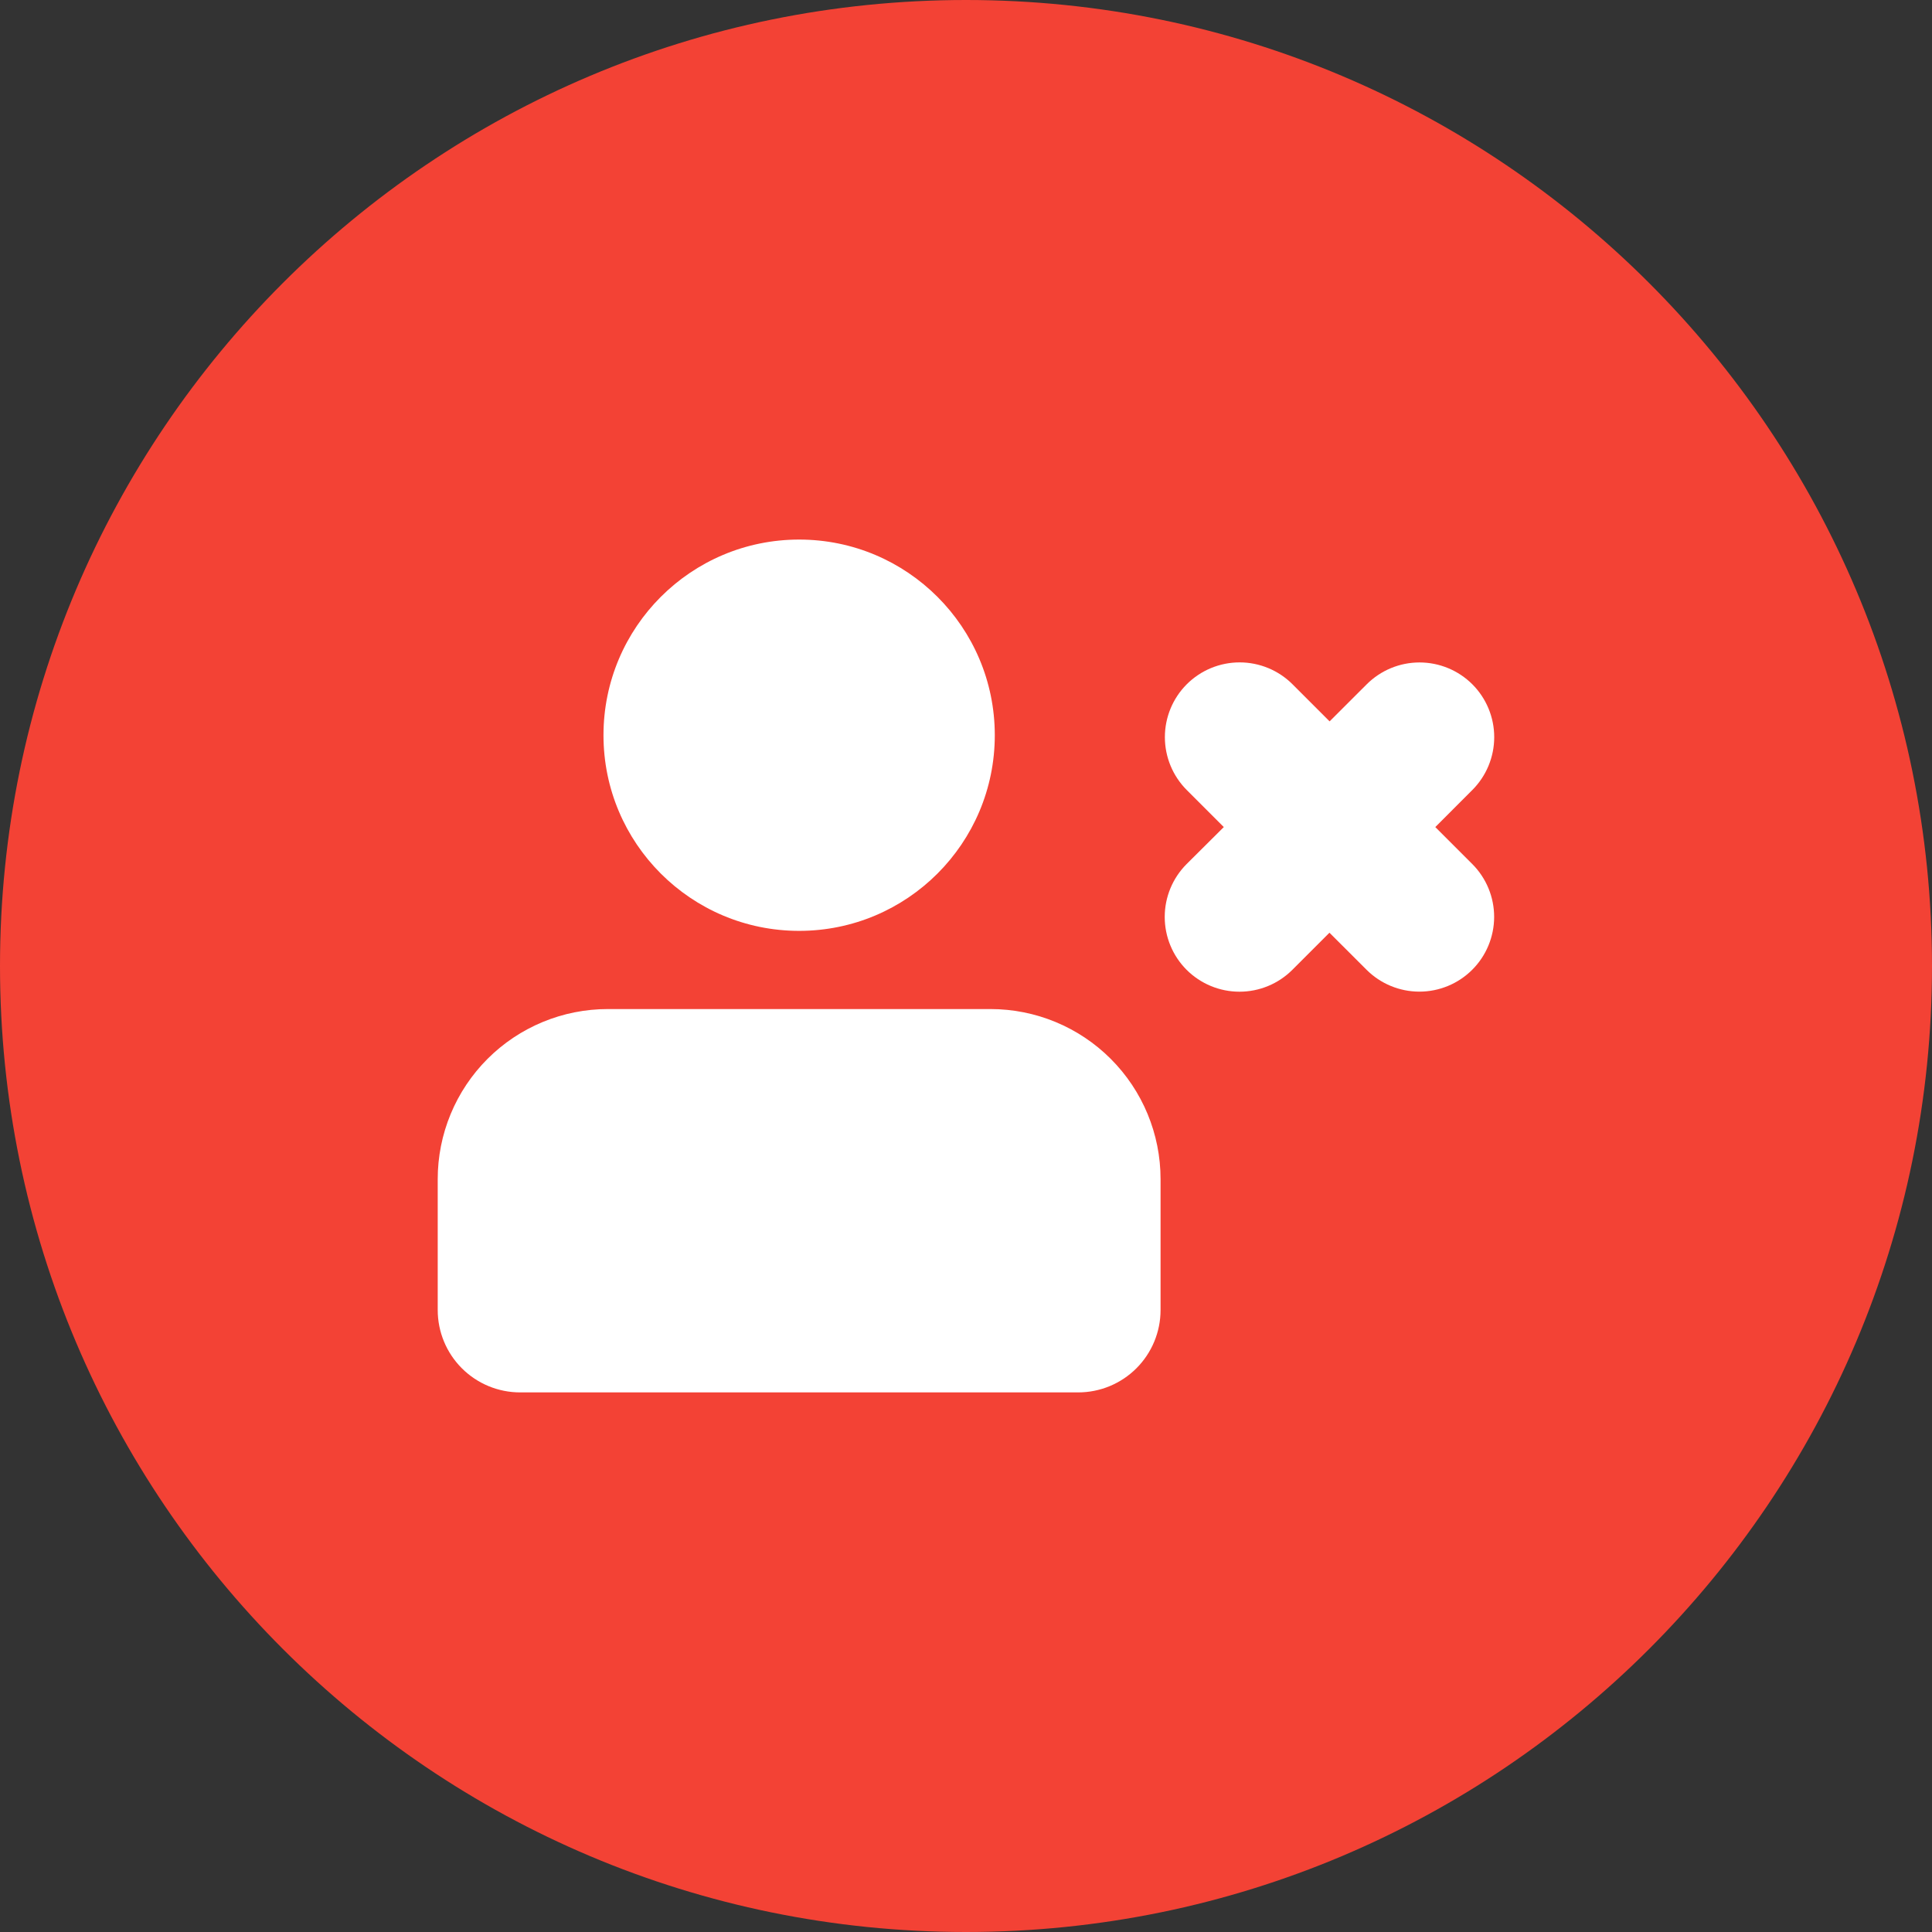 <svg width="512" height="512" viewBox="0 0 512 512" fill="none" xmlns="http://www.w3.org/2000/svg">
<rect x="0" y="0" width="512" height="512" fill="#333333" stroke="none"/>
<g clip-path="url(#clip0_1387_27)">
<path d="M256 512C397.385 512 512 397.385 512 256C512 114.615 397.385 0 256 0C114.615 0 0 114.615 0 256C0 397.385 114.615 512 256 512Z" fill="#F34235"/>
<path d="M211.78 246.69C240.416 246.69 263.63 223.476 263.63 194.84C263.63 166.204 240.416 142.99 211.78 142.99C183.144 142.99 159.93 166.204 159.93 194.84C159.93 223.476 183.144 246.69 211.78 246.69Z" fill="white"/>
<path d="M161.07 267.41H262.49C274.443 267.41 285.907 272.158 294.359 280.611C302.812 289.063 307.56 300.527 307.56 312.48V347.17C307.56 352.958 305.261 358.509 301.17 362.603C297.078 366.696 291.528 368.997 285.74 369H137.83C132.042 369 126.491 366.701 122.397 362.61C118.304 358.518 116.003 352.968 116 347.18V312.49C115.999 306.57 117.163 300.709 119.428 295.239C121.692 289.77 125.012 284.8 129.197 280.614C133.382 276.428 138.351 273.107 143.82 270.842C149.289 268.576 155.15 267.41 161.07 267.41ZM390.19 229L380.37 219.18L390.19 209.35C393.9 205.636 395.984 200.6 395.984 195.35C395.984 190.1 393.9 185.064 390.19 181.35C386.476 177.64 381.44 175.556 376.19 175.556C370.94 175.556 365.904 177.64 362.19 181.35L352.36 191.17L342.54 181.35C340.699 179.508 338.512 178.046 336.106 177.049C333.699 176.052 331.12 175.539 328.515 175.539C325.91 175.539 323.331 176.052 320.924 177.049C318.518 178.046 316.331 179.508 314.49 181.35C310.785 185.067 308.704 190.101 308.704 195.35C308.704 200.598 310.785 205.633 314.49 209.35L324.32 219.18L314.45 229C310.745 232.717 308.664 237.751 308.664 243C308.664 248.248 310.745 253.283 314.45 257C316.292 258.842 318.478 260.304 320.884 261.301C323.291 262.298 325.87 262.811 328.475 262.811C331.08 262.811 333.659 262.298 336.066 261.301C338.472 260.304 340.659 258.842 342.5 257L352.32 247.18L362.15 257C365.864 260.71 370.9 262.794 376.15 262.794C381.4 262.794 386.436 260.71 390.15 257C393.866 253.291 395.957 248.258 395.964 243.008C395.972 237.758 393.895 232.72 390.19 229Z" fill="white"/>
</g>
<defs>
<clipPath id="clip0_1387_27">
<rect width="512" height="512" fill="white"/>
</clipPath>
</defs>
</svg>
